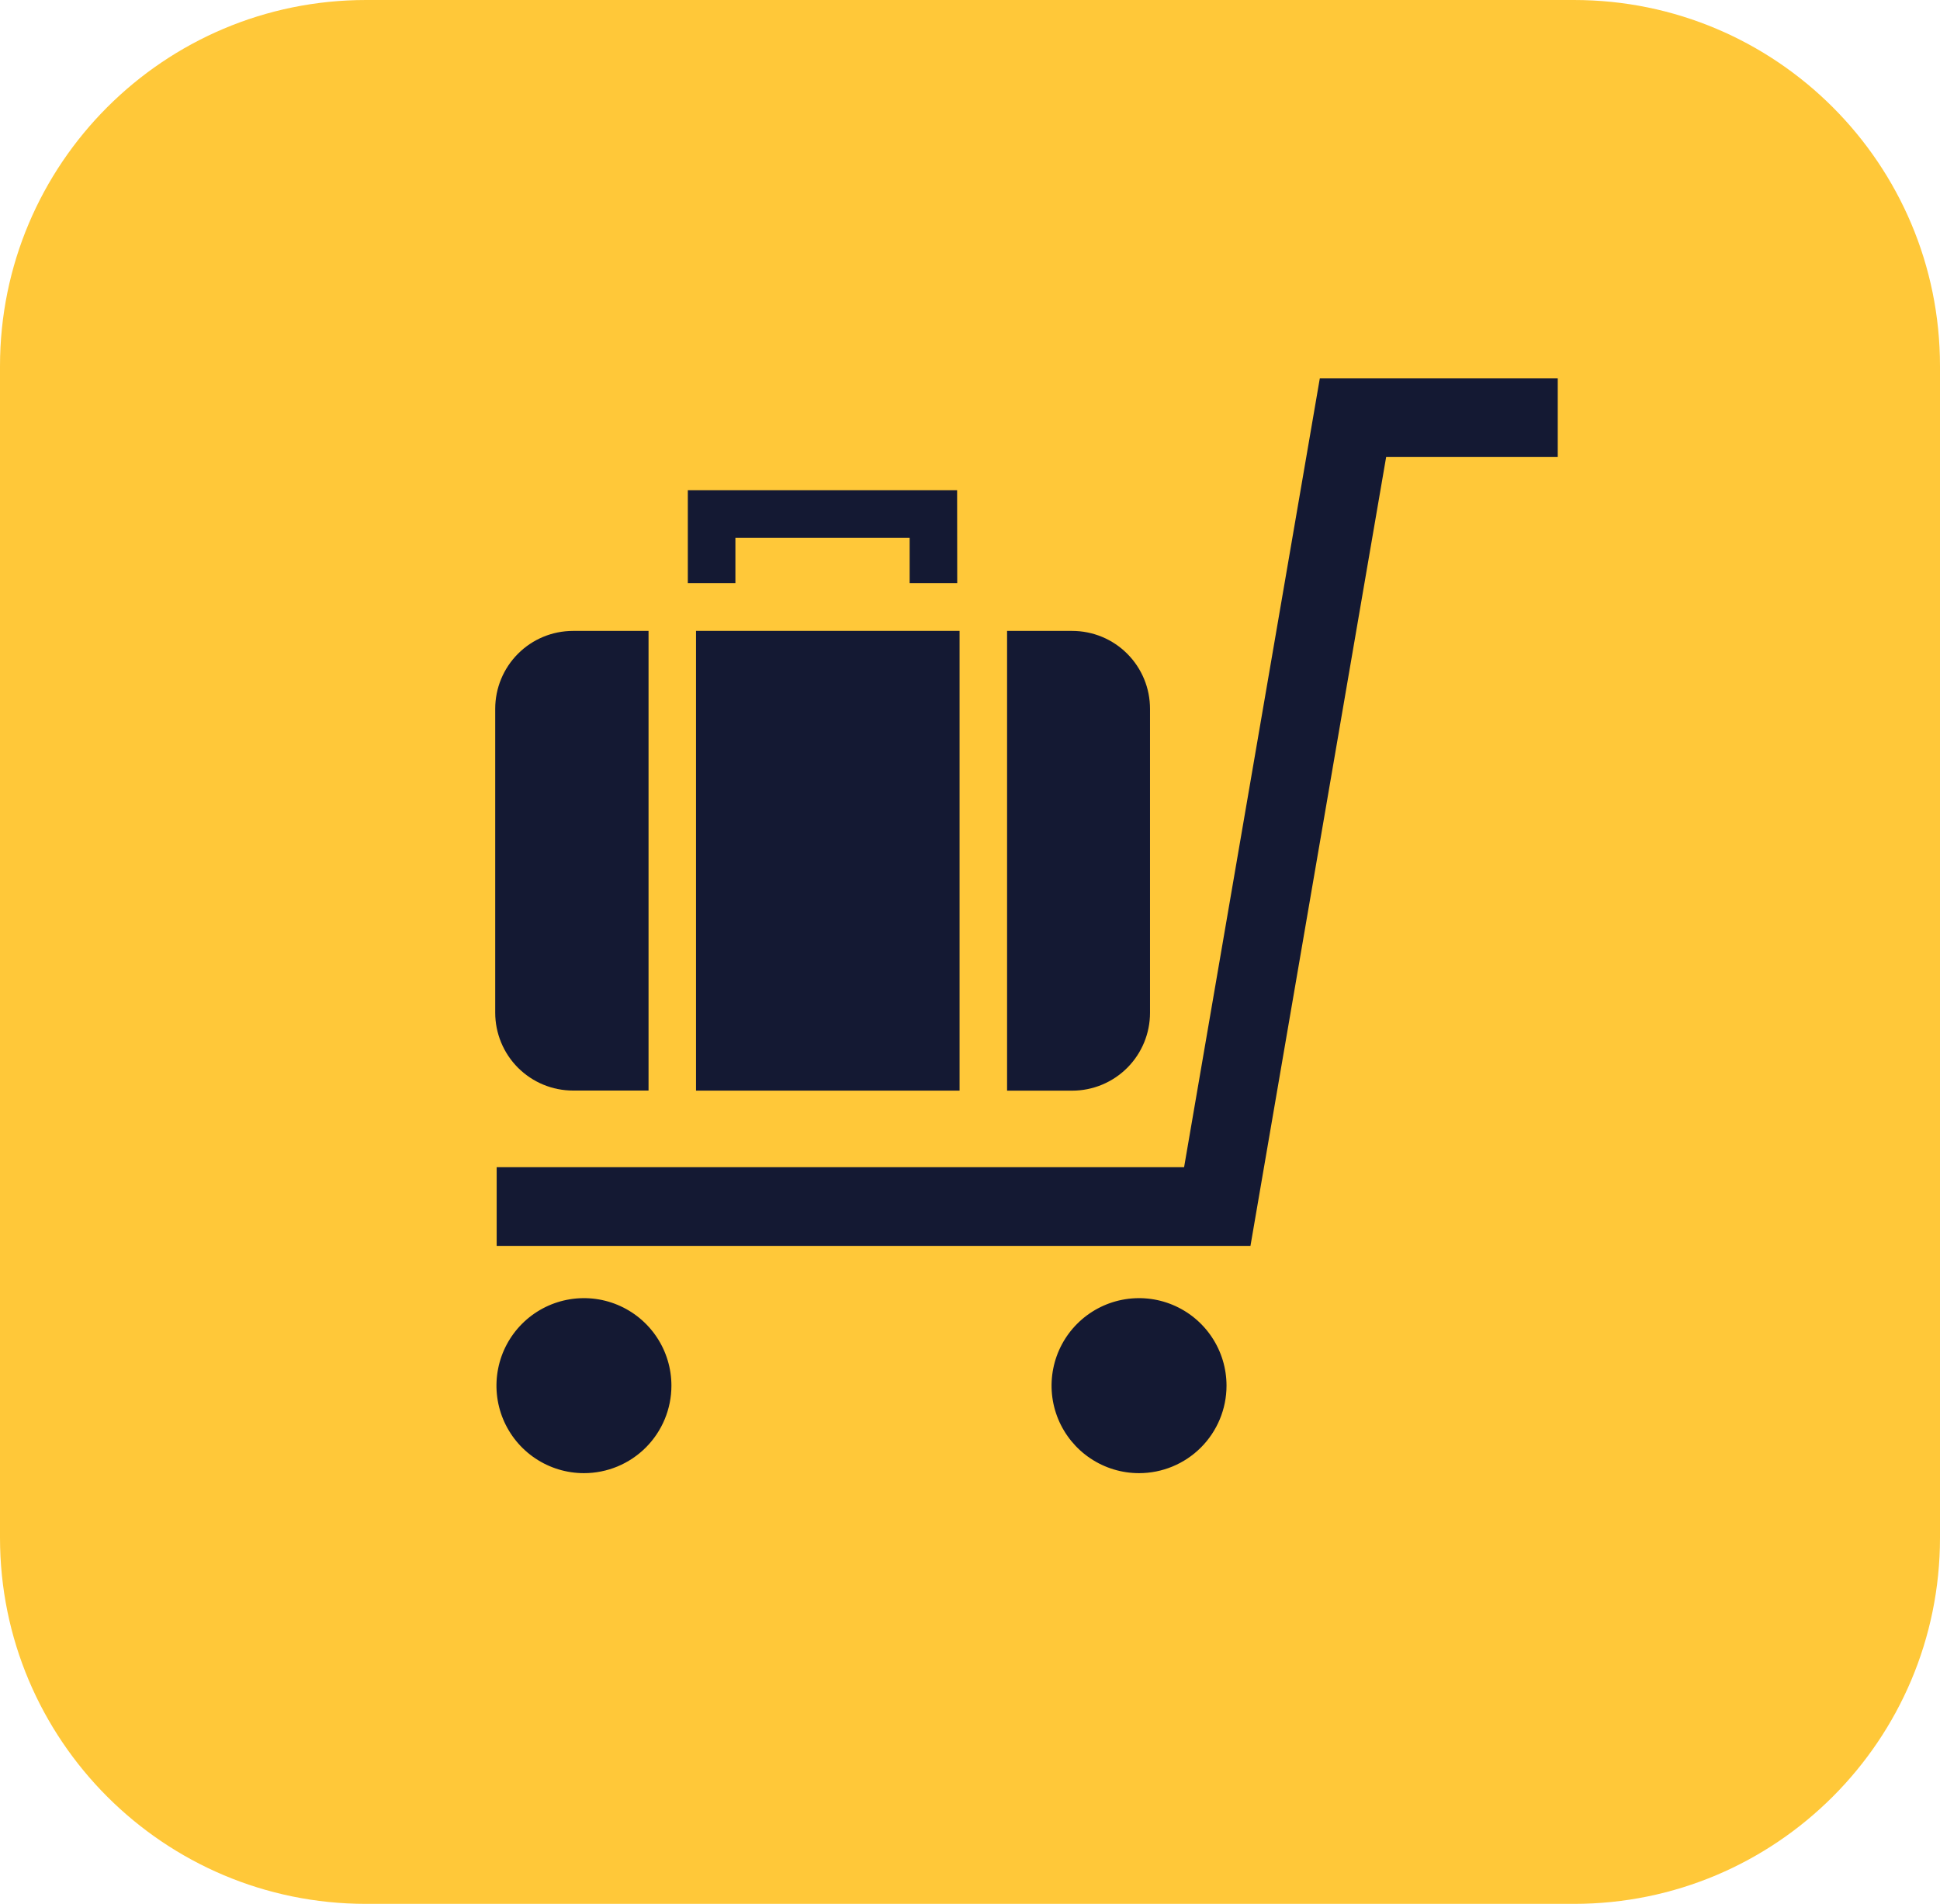<svg width="53" height="52" viewBox="0 0 53 52" fill="none" xmlns="http://www.w3.org/2000/svg">
<path d="M43 0H10C4.477 0 0 4.477 0 10V42C0 47.523 4.477 52 10 52H43C48.523 52 53 47.523 53 42V10C53 4.477 48.523 0 43 0Z" fill="#FFC839"/>
<path d="M34.162 34.029H13.569V31.879H32.349L36.057 10.333H42.557V12.482H37.869L34.162 34.029Z" fill="#141933"/>
<path d="M26.151 15.926H24.851V14.687H20.091V15.926H18.791V13.388H26.148L26.151 15.926Z" fill="#141933"/>
<path d="M17.718 17.232H15.655C15.091 17.232 14.55 17.456 14.152 17.855C13.753 18.254 13.529 18.795 13.529 19.359V27.659C13.529 27.938 13.584 28.215 13.691 28.473C13.797 28.731 13.954 28.965 14.151 29.163C14.349 29.36 14.583 29.517 14.841 29.624C15.099 29.731 15.376 29.786 15.655 29.786H17.718V17.232Z" fill="#141933"/>
<path d="M26.215 17.231H19.015V29.788H26.215V17.231Z" fill="#141933"/>
<path d="M29.291 17.232H27.513V29.789H29.291C29.855 29.789 30.396 29.565 30.795 29.166C31.194 28.767 31.418 28.226 31.418 27.662V19.362C31.418 19.082 31.364 18.805 31.257 18.547C31.15 18.289 30.994 18.054 30.796 17.856C30.599 17.658 30.364 17.501 30.106 17.394C29.847 17.287 29.571 17.232 29.291 17.232V17.232Z" fill="#141933"/>
<path d="M15.953 40.236C15.48 40.236 15.018 40.096 14.625 39.833C14.232 39.571 13.926 39.197 13.745 38.761C13.564 38.324 13.517 37.843 13.609 37.38C13.701 36.916 13.929 36.49 14.263 36.156C14.597 35.822 15.023 35.594 15.487 35.502C15.95 35.41 16.431 35.457 16.868 35.638C17.304 35.819 17.678 36.125 17.94 36.518C18.203 36.911 18.343 37.373 18.343 37.846C18.343 38.48 18.091 39.088 17.643 39.536C17.195 39.984 16.587 40.236 15.953 40.236V40.236Z" fill="#141933"/>
<path d="M31.118 40.236C30.645 40.236 30.183 40.096 29.79 39.833C29.397 39.571 29.091 39.197 28.91 38.761C28.729 38.324 28.682 37.843 28.774 37.38C28.866 36.916 29.094 36.49 29.428 36.156C29.762 35.822 30.188 35.594 30.652 35.502C31.115 35.41 31.596 35.457 32.033 35.638C32.469 35.819 32.843 36.125 33.105 36.518C33.368 36.911 33.508 37.373 33.508 37.846C33.508 38.48 33.256 39.088 32.808 39.536C32.36 39.984 31.752 40.236 31.118 40.236V40.236Z" fill="#141933"/>
</svg>
